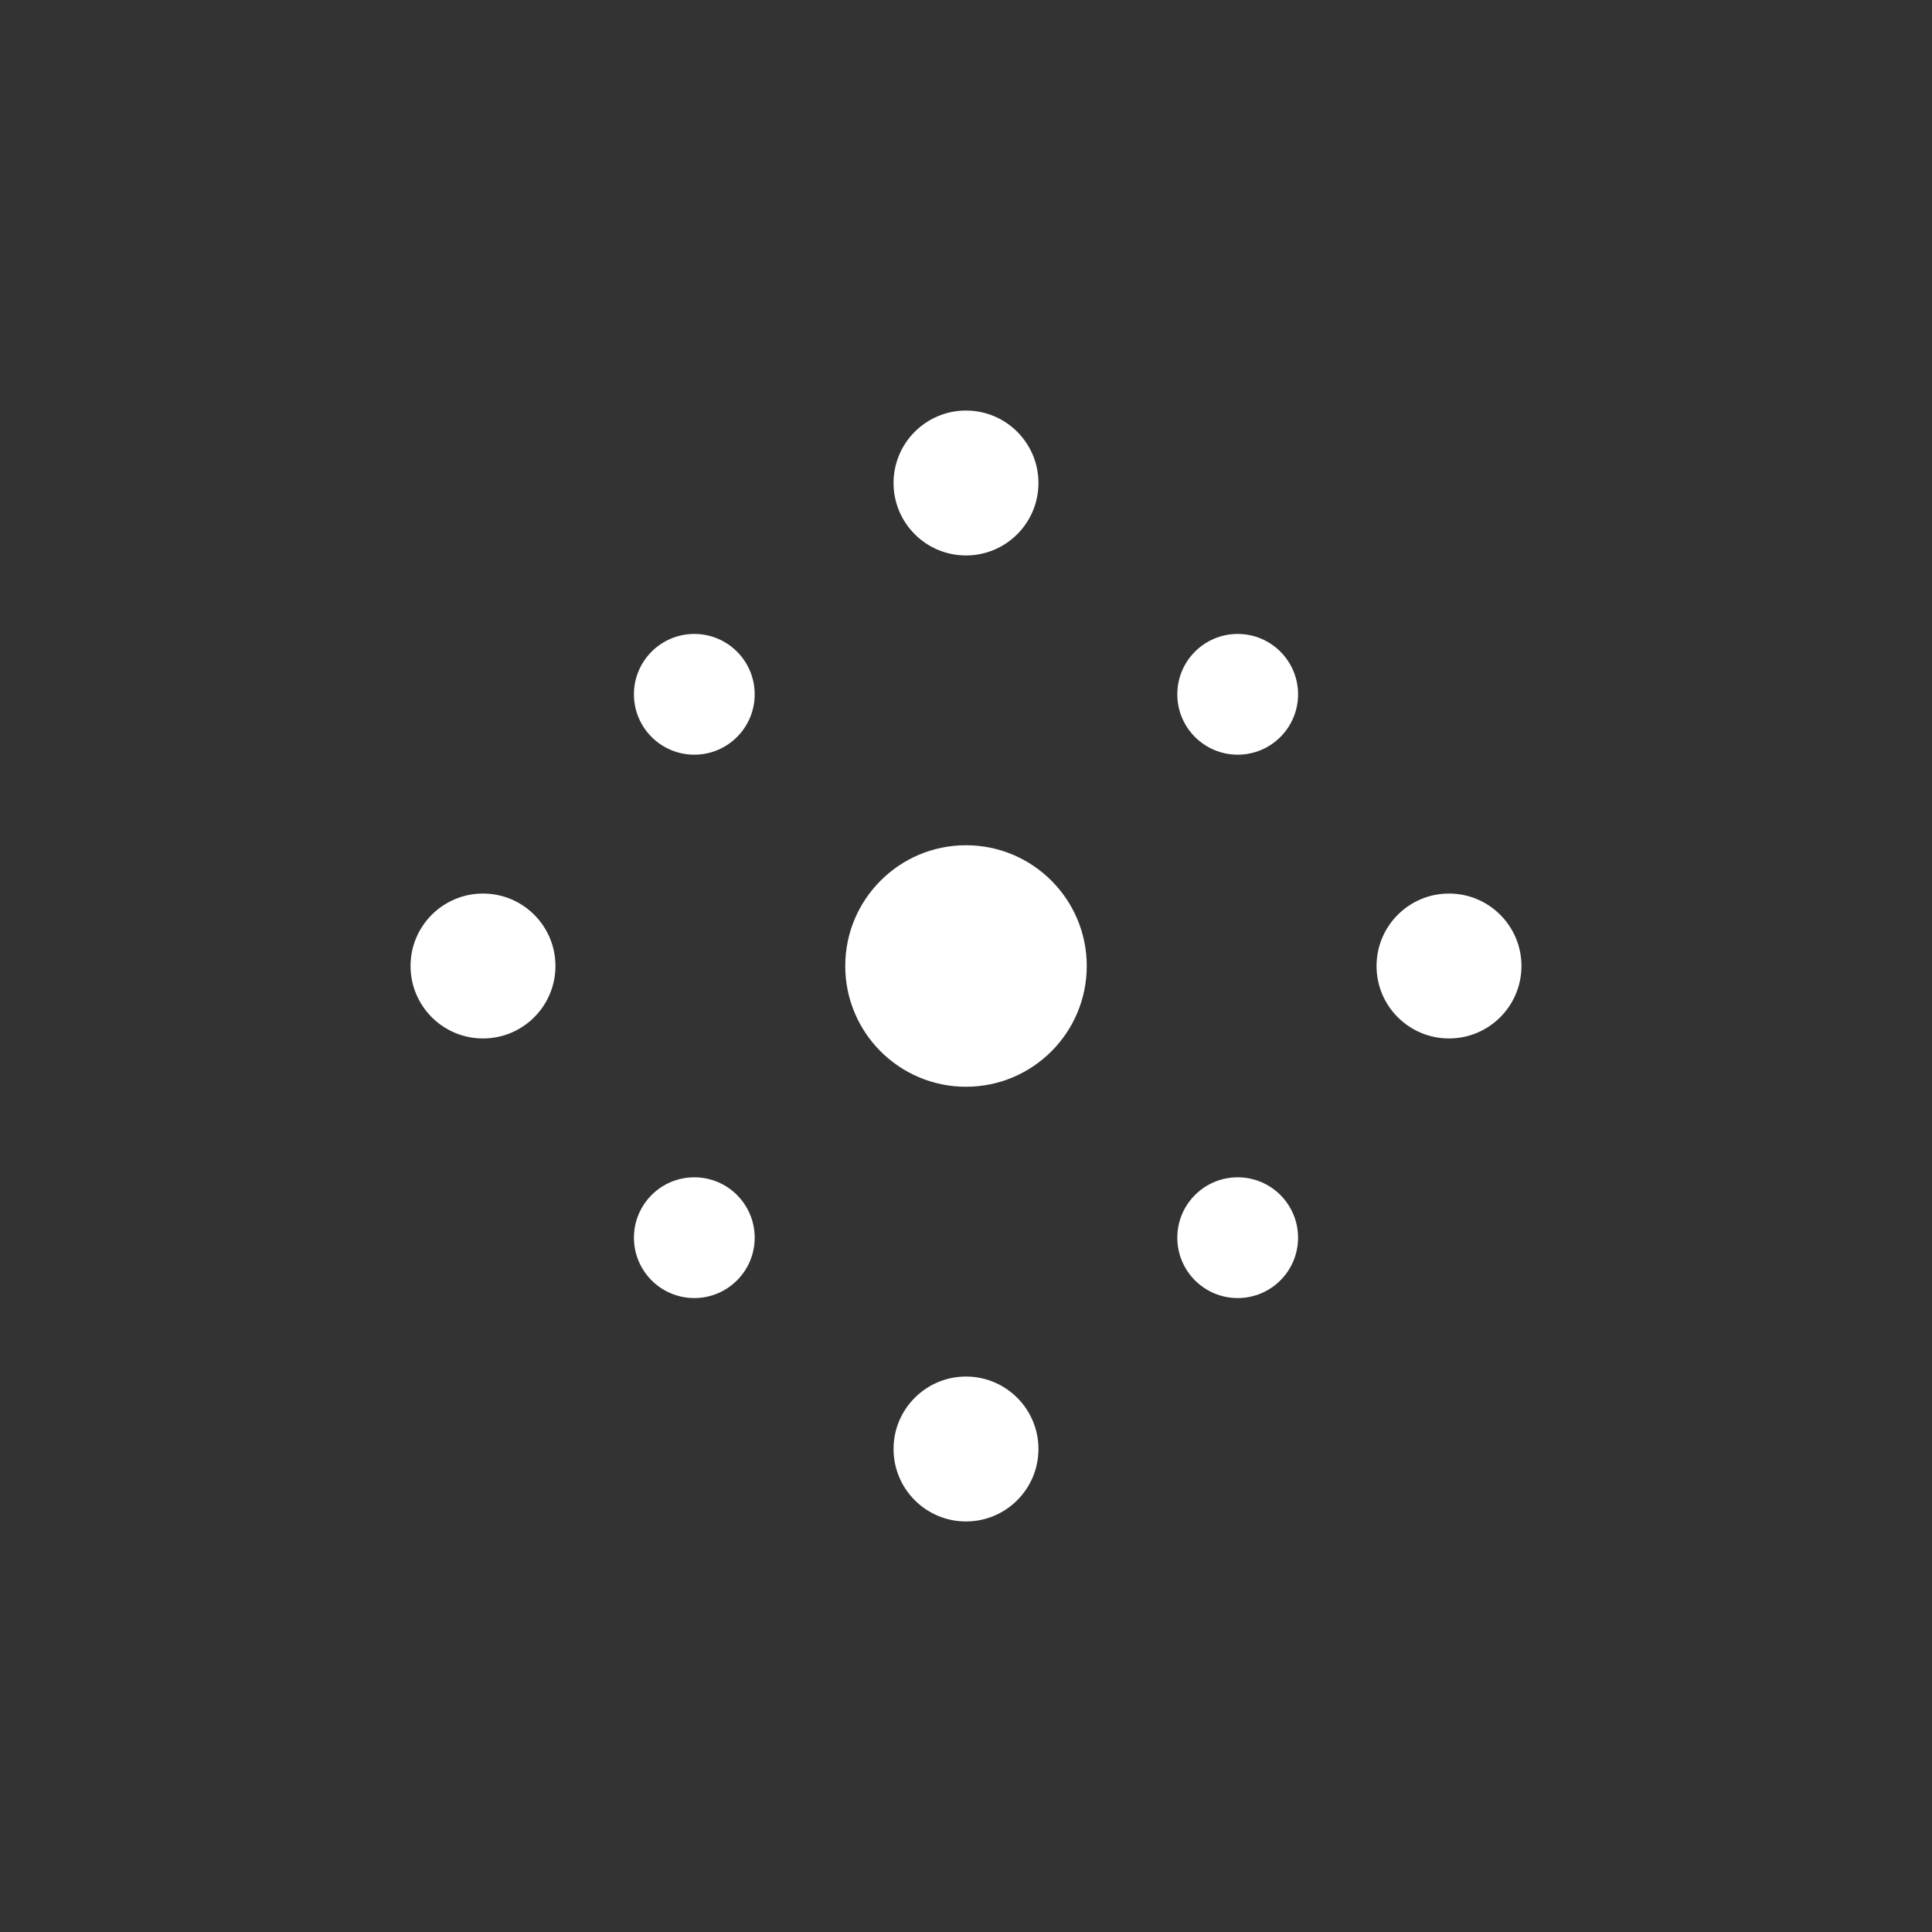 <!-- filepath: /Users/swapnilshukla/Desktop/Projects/Portfolio/portfolio-next/public/tableau.svg -->
<svg width="32" height="32" viewBox="0 0 32 32" fill="none" xmlns="http://www.w3.org/2000/svg">
  <rect x="0" y="0" width="32" height="32" fill="#333333" stroke="none"/>
  <g fill="white">
    <circle cx="16" cy="16" r="2"/>
    <circle cx="8" cy="16" r="1.2"/>
    <circle cx="24" cy="16" r="1.2"/>
    <circle cx="16" cy="8" r="1.2"/>
    <circle cx="16" cy="24" r="1.2"/>
    <circle cx="11.5" cy="11.5" r="1"/>
    <circle cx="20.5" cy="11.5" r="1"/>
    <circle cx="11.5" cy="20.5" r="1"/>
    <circle cx="20.5" cy="20.5" r="1"/>
  </g>
</svg>
